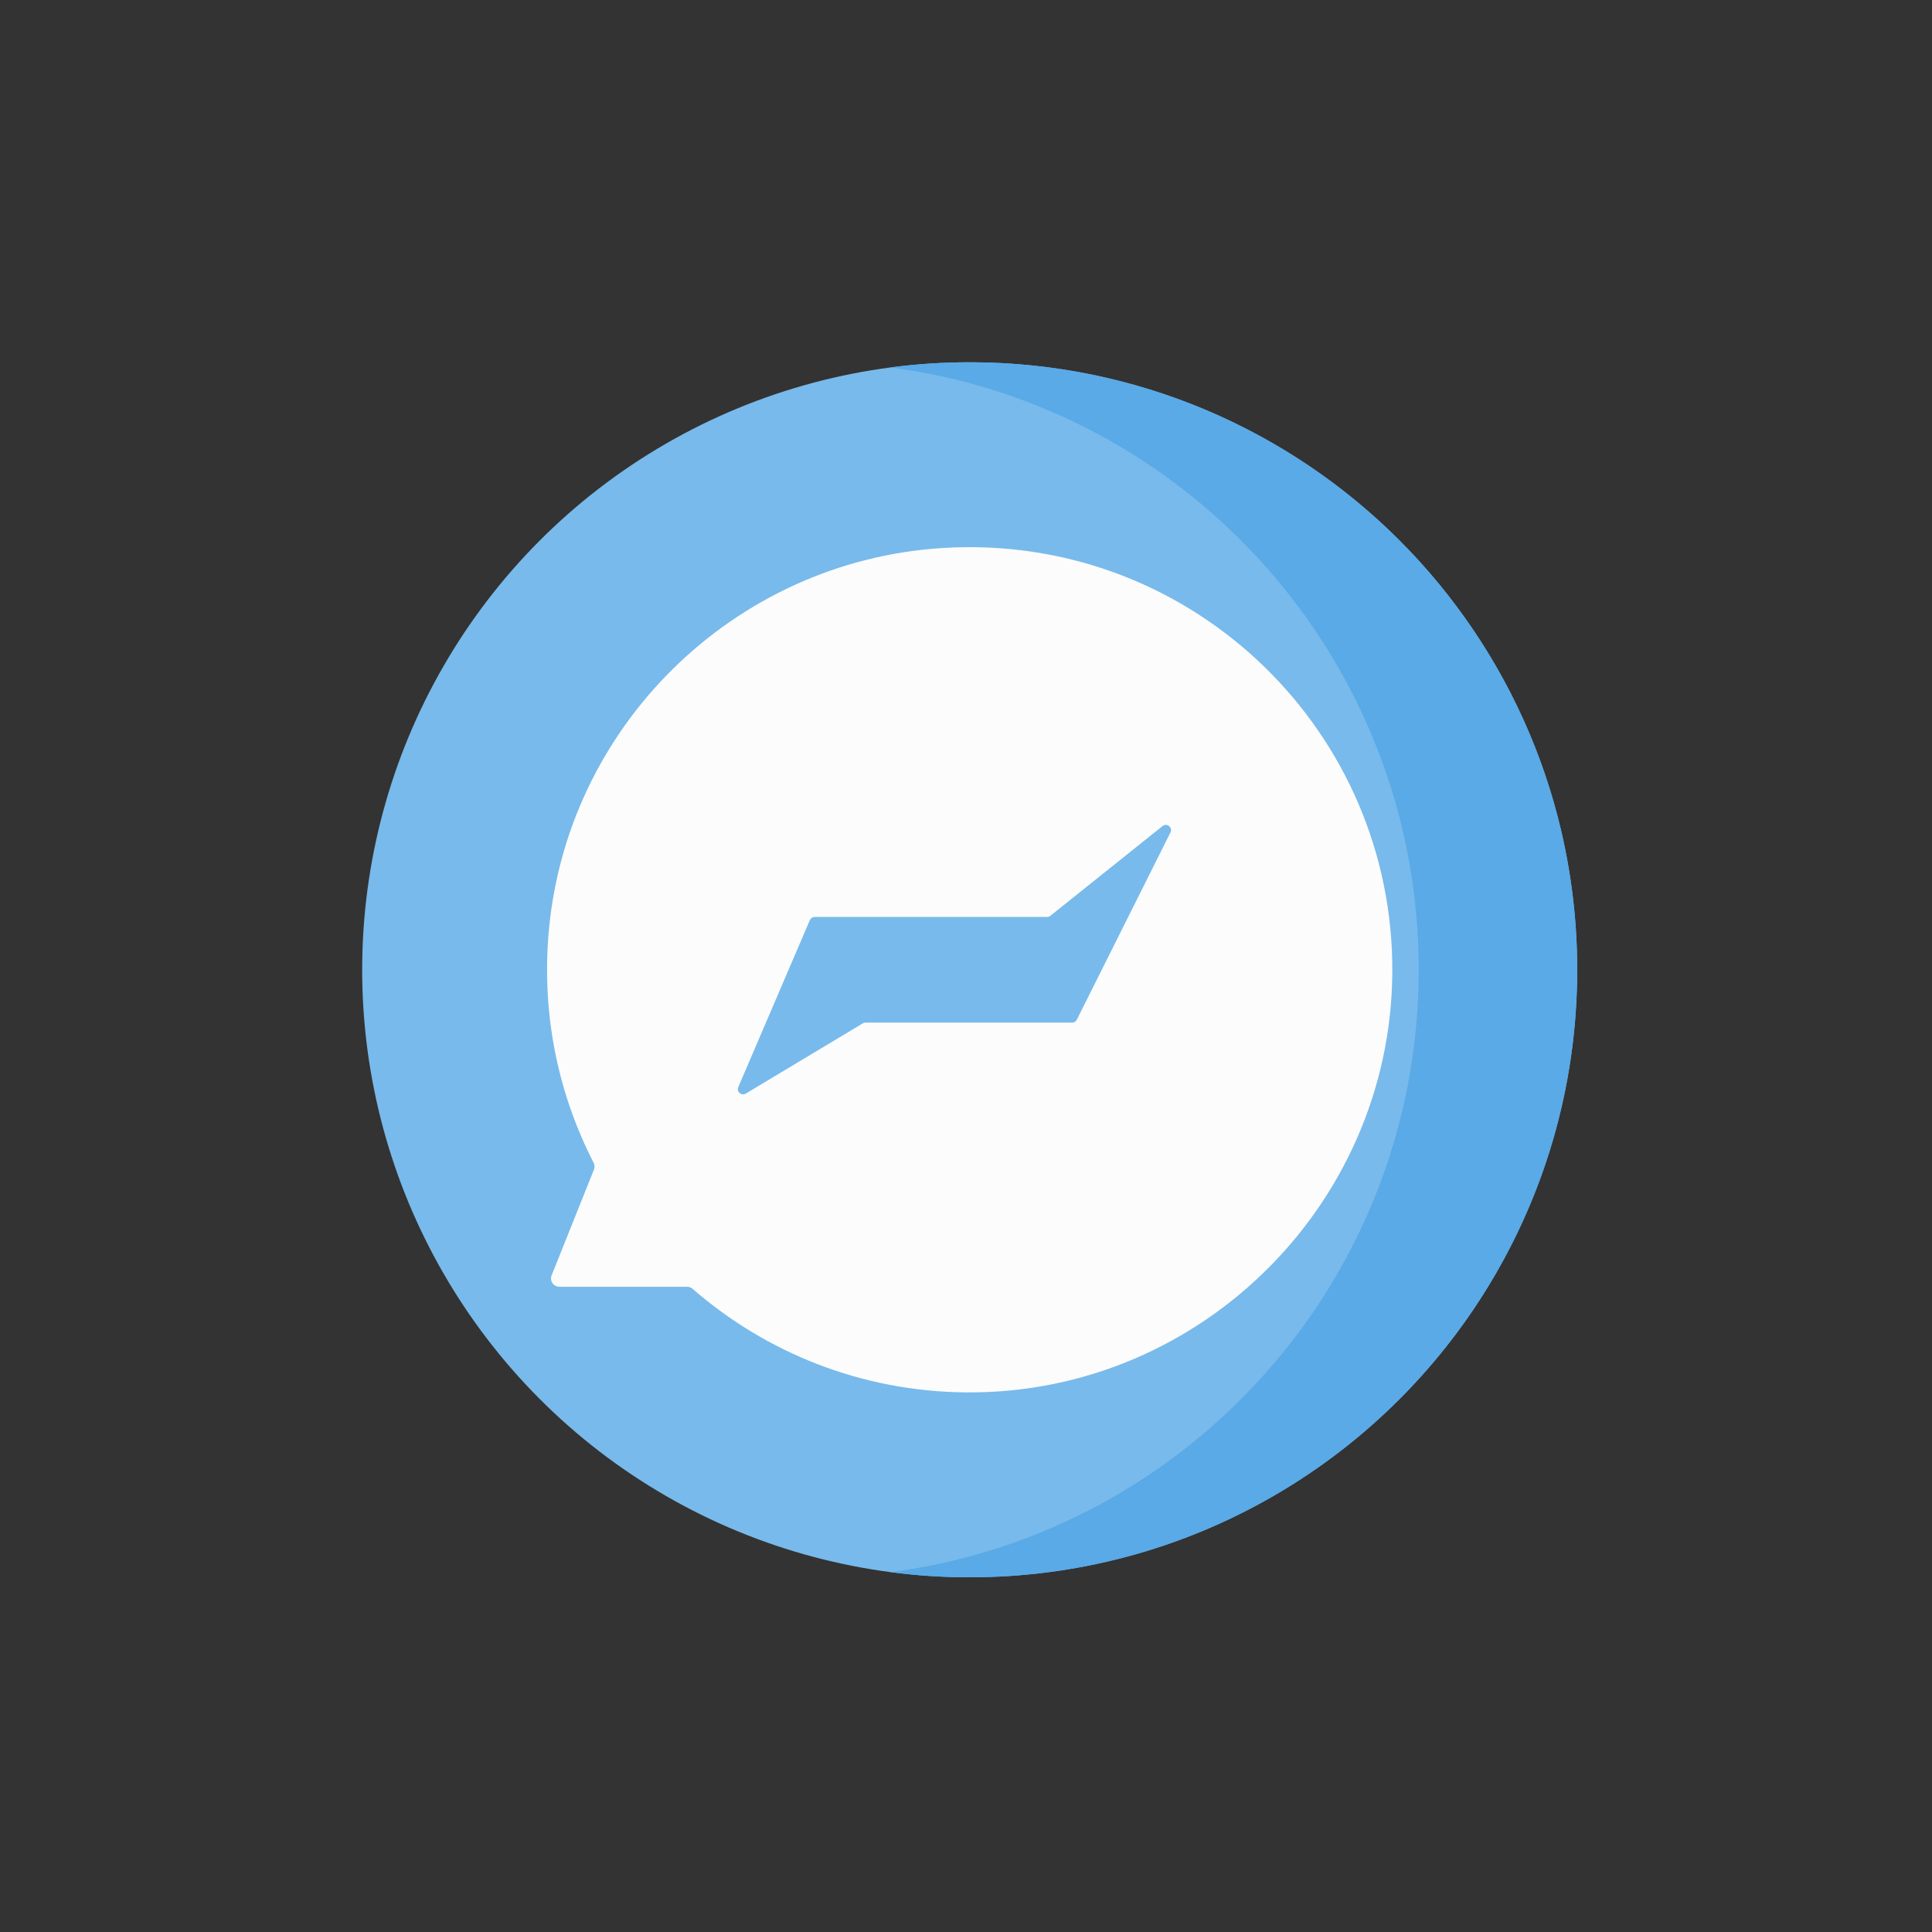 <?xml version="1.0" encoding="UTF-8" standalone="no"?>
<!-- Created with Inkscape (http://www.inkscape.org/) -->

<svg
   xmlns:dc="http://purl.org/dc/elements/1.1/"
   xmlns:cc="http://creativecommons.org/ns#"
   xmlns:rdf="http://www.w3.org/1999/02/22-rdf-syntax-ns#"
   xmlns:svg="http://www.w3.org/2000/svg"
   xmlns="http://www.w3.org/2000/svg"
   xmlns:sodipodi="http://sodipodi.sourceforge.net/DTD/sodipodi-0.dtd"
   xmlns:inkscape="http://www.inkscape.org/namespaces/inkscape"
   width="21.167mm"
   height="21.167mm"
   viewBox="0 0 21.167 21.167"
   version="1.1"
   id="svg7114"
   inkscape:version="0.92.0 r15299"
   sodipodi:docname="messenger-rounded.svg">
  <rect x="0" y="0" width="21.167" height="21.167" fill="#333333" stroke="none"/>
  <defs
     id="defs7108" />
  <sodipodi:namedview
     id="base"
     pagecolor="#ffffff"
     bordercolor="#666666"
     borderopacity="1.0"
     inkscape:pageopacity="0.0"
     inkscape:pageshadow="2"
     inkscape:zoom="2.8284271"
     inkscape:cx="-153.71636"
     inkscape:cy="34.635589"
     inkscape:document-units="mm"
     inkscape:current-layer="layer1"
     showgrid="false"
     fit-margin-top="0"
     fit-margin-left="0"
     fit-margin-right="0"
     fit-margin-bottom="0"
     inkscape:window-width="1920"
     inkscape:window-height="1017"
     inkscape:window-x="-8"
     inkscape:window-y="-8"
     inkscape:window-maximized="1" />
  <g
     inkscape:label="Layer 1"
     inkscape:groupmode="layer"
     id="layer1"
     transform="translate(-125.311,-135.893)">
    <rect
       style="opacity:1;vector-effect:none;fill:none;fill-opacity:1;stroke:none;stroke-width:4.295;stroke-linecap:square;stroke-linejoin:miter;stroke-miterlimit:4;stroke-dasharray:none;stroke-opacity:1;paint-order:normal"
       id="rect6340"
       width="21.167"
       height="21.167"
       x="125.311"
       y="135.893" />
    <g
       id="g6594"
       transform="matrix(0.026,0,0,0.026,129.279,139.862)">
      <circle
         id="circle6530"
         r="256"
         cy="256"
         cx="256"
         style="fill:#78baeb" />
      <path
         id="path6532"
         d="M 256,0 C 244.683,0 233.539,0.744 222.609,2.167 348.216,18.53 445.217,125.933 445.217,256 c 0,130.067 -97.002,237.47 -222.609,253.833 C 233.539,511.256 244.683,512 256,512 397.385,512 512,397.384 512,256 512,114.616 397.385,0 256,0 Z"
         style="fill:#59aae7"
         inkscape:connector-curvature="0" />
      <path
         id="path6534"
         d="m 244.431,78.279 c -88.033,5.563 -159.189,75.66 -165.973,163.607 -2.664,34.522 4.542,67.158 19.068,95.413 0.461,0.896 0.516,1.943 0.142,2.878 l -17.843,44.609 c -0.915,2.288 0.77,4.778 3.235,4.778 h 53.866 c 0.836,0 1.641,0.305 2.272,0.855 30.897,26.871 71.14,43.275 115.212,43.66 99.925,0.875 181.577,-81.684 179.643,-181.594 C 432.107,151.942 346.835,71.808 244.431,78.279 Z"
         style="fill:#fcfcfc"
         inkscape:connector-curvature="0" />
      <path
         id="path6536"
         d="m 158.491,305.435 30.158,-70.37 c 0.345,-0.805 1.135,-1.326 2.01,-1.326 h 97.965 c 0.496,0 0.978,-0.169 1.367,-0.48 l 47.277,-37.821 c 1.832,-1.465 4.372,0.589 3.324,2.687 l -39.463,78.926 c -0.371,0.741 -1.128,1.209 -1.957,1.209 h -87.086 c -0.396,0 -0.786,0.108 -1.125,0.312 l -49.332,29.599 c -1.822,1.093 -3.974,-0.786 -3.138,-2.736 z"
         style="fill:#78baeb"
         inkscape:connector-curvature="0" />
      <g
         id="g6538">
</g>
      <g
         id="g6540">
</g>
      <g
         id="g6542">
</g>
      <g
         id="g6544">
</g>
      <g
         id="g6546">
</g>
      <g
         id="g6548">
</g>
      <g
         id="g6550">
</g>
      <g
         id="g6552">
</g>
      <g
         id="g6554">
</g>
      <g
         id="g6556">
</g>
      <g
         id="g6558">
</g>
      <g
         id="g6560">
</g>
      <g
         id="g6562">
</g>
      <g
         id="g6564">
</g>
      <g
         id="g6566">
</g>
    </g>
  </g>
</svg>
